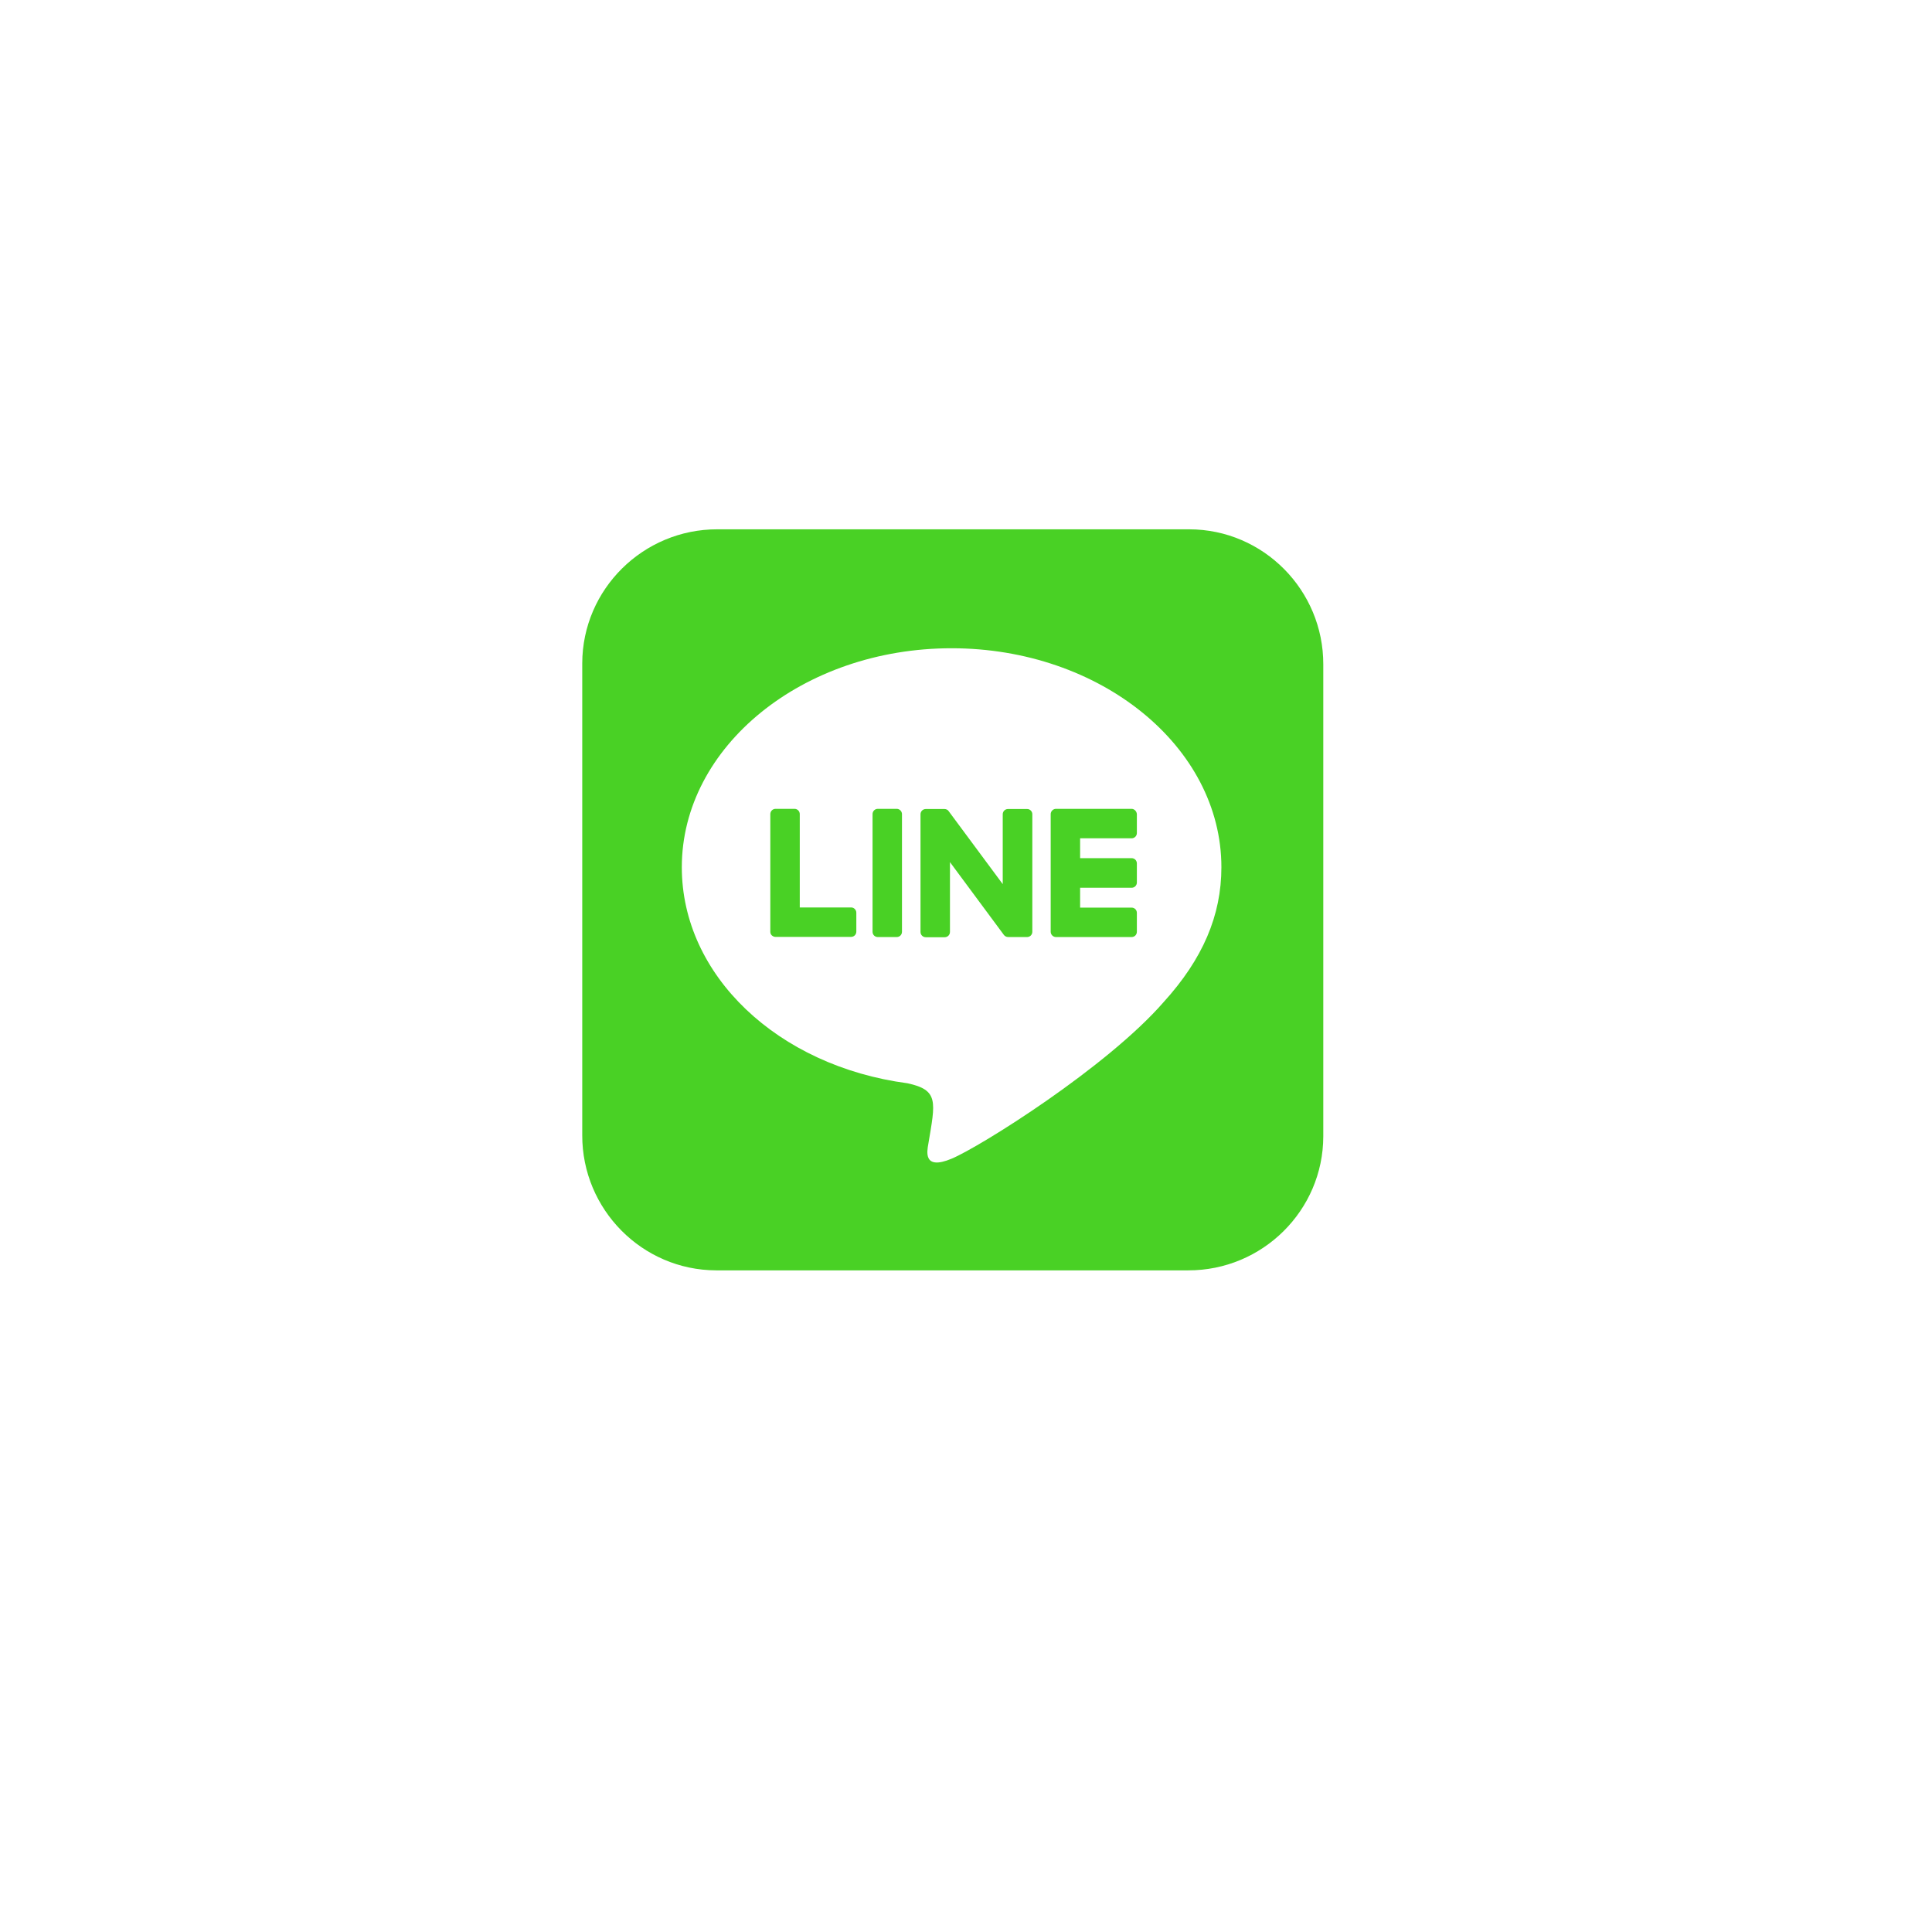 <svg width="73" height="73" viewBox="0 0 73 73" fill="none" xmlns="http://www.w3.org/2000/svg">
<g filter="url(#filter0_d)">
<path fill-rule="evenodd" clip-rule="evenodd" d="M36.5 67C54.449 67 69 52.449 69 34.5C69 16.551 54.449 2 36.5 2C18.551 2 4 16.551 4 34.5C4 52.449 18.551 67 36.5 67Z" fill="white"/>
</g>
<path d="M39.006 30.762V35.206C39.006 35.319 38.919 35.406 38.806 35.406H38.094C38.025 35.406 37.962 35.369 37.931 35.325L35.894 32.575V35.212C35.894 35.325 35.806 35.413 35.694 35.413H34.981C34.869 35.413 34.781 35.325 34.781 35.212V30.769C34.781 30.656 34.869 30.569 34.981 30.569H35.688C35.75 30.569 35.819 30.6 35.85 30.656L37.888 33.406V30.769C37.888 30.656 37.975 30.569 38.087 30.569H38.8C38.913 30.562 39.006 30.656 39.006 30.762ZM33.881 30.562H33.169C33.056 30.562 32.969 30.65 32.969 30.762V35.206C32.969 35.319 33.056 35.406 33.169 35.406H33.881C33.994 35.406 34.081 35.319 34.081 35.206V30.762C34.081 30.656 33.994 30.562 33.881 30.562ZM32.163 34.288H30.219V30.762C30.219 30.65 30.131 30.562 30.019 30.562H29.306C29.194 30.562 29.106 30.65 29.106 30.762V35.206C29.106 35.263 29.125 35.306 29.163 35.344C29.2 35.375 29.244 35.4 29.3 35.4H32.156C32.269 35.4 32.356 35.312 32.356 35.2V34.487C32.356 34.381 32.269 34.288 32.163 34.288ZM42.756 30.562H39.9C39.794 30.562 39.7 30.65 39.7 30.762V35.206C39.7 35.312 39.788 35.406 39.9 35.406H42.756C42.869 35.406 42.956 35.319 42.956 35.206V34.494C42.956 34.381 42.869 34.294 42.756 34.294H40.812V33.544H42.756C42.869 33.544 42.956 33.456 42.956 33.344V32.625C42.956 32.513 42.869 32.425 42.756 32.425H40.812V31.675H42.756C42.869 31.675 42.956 31.587 42.956 31.475V30.762C42.95 30.656 42.862 30.562 42.756 30.562ZM50 25.106V42.938C49.994 45.737 47.7 48.006 44.894 48H27.062C24.262 47.994 21.994 45.694 22 42.894V25.062C22.006 22.262 24.306 19.994 27.106 20H44.938C47.737 20.006 50.006 22.3 50 25.106ZM46.15 32.769C46.15 28.206 41.575 24.494 35.956 24.494C30.337 24.494 25.762 28.206 25.762 32.769C25.762 36.856 29.387 40.281 34.288 40.931C35.481 41.188 35.344 41.625 35.075 43.231C35.031 43.487 34.869 44.237 35.956 43.781C37.044 43.325 41.825 40.325 43.969 37.862C45.444 36.237 46.15 34.594 46.15 32.769Z" fill="#49D125"/>
<defs>
<filter id="filter0_d" x="0" y="0" width="73" height="73" filterUnits="userSpaceOnUse" color-interpolation-filters="sRGB">
<feFlood flood-opacity="0" result="BackgroundImageFix"/>
<feColorMatrix in="SourceAlpha" type="matrix" values="0 0 0 0 0 0 0 0 0 0 0 0 0 0 0 0 0 0 127 0"/>
<feOffset dy="2"/>
<feGaussianBlur stdDeviation="2"/>
<feColorMatrix type="matrix" values="0 0 0 0 0.608 0 0 0 0 0.608 0 0 0 0 0.608 0 0 0 0.32 0"/>
<feBlend mode="normal" in2="BackgroundImageFix" result="effect1_dropShadow"/>
<feBlend mode="normal" in="SourceGraphic" in2="effect1_dropShadow" result="shape"/>
</filter>
</defs>
</svg>
